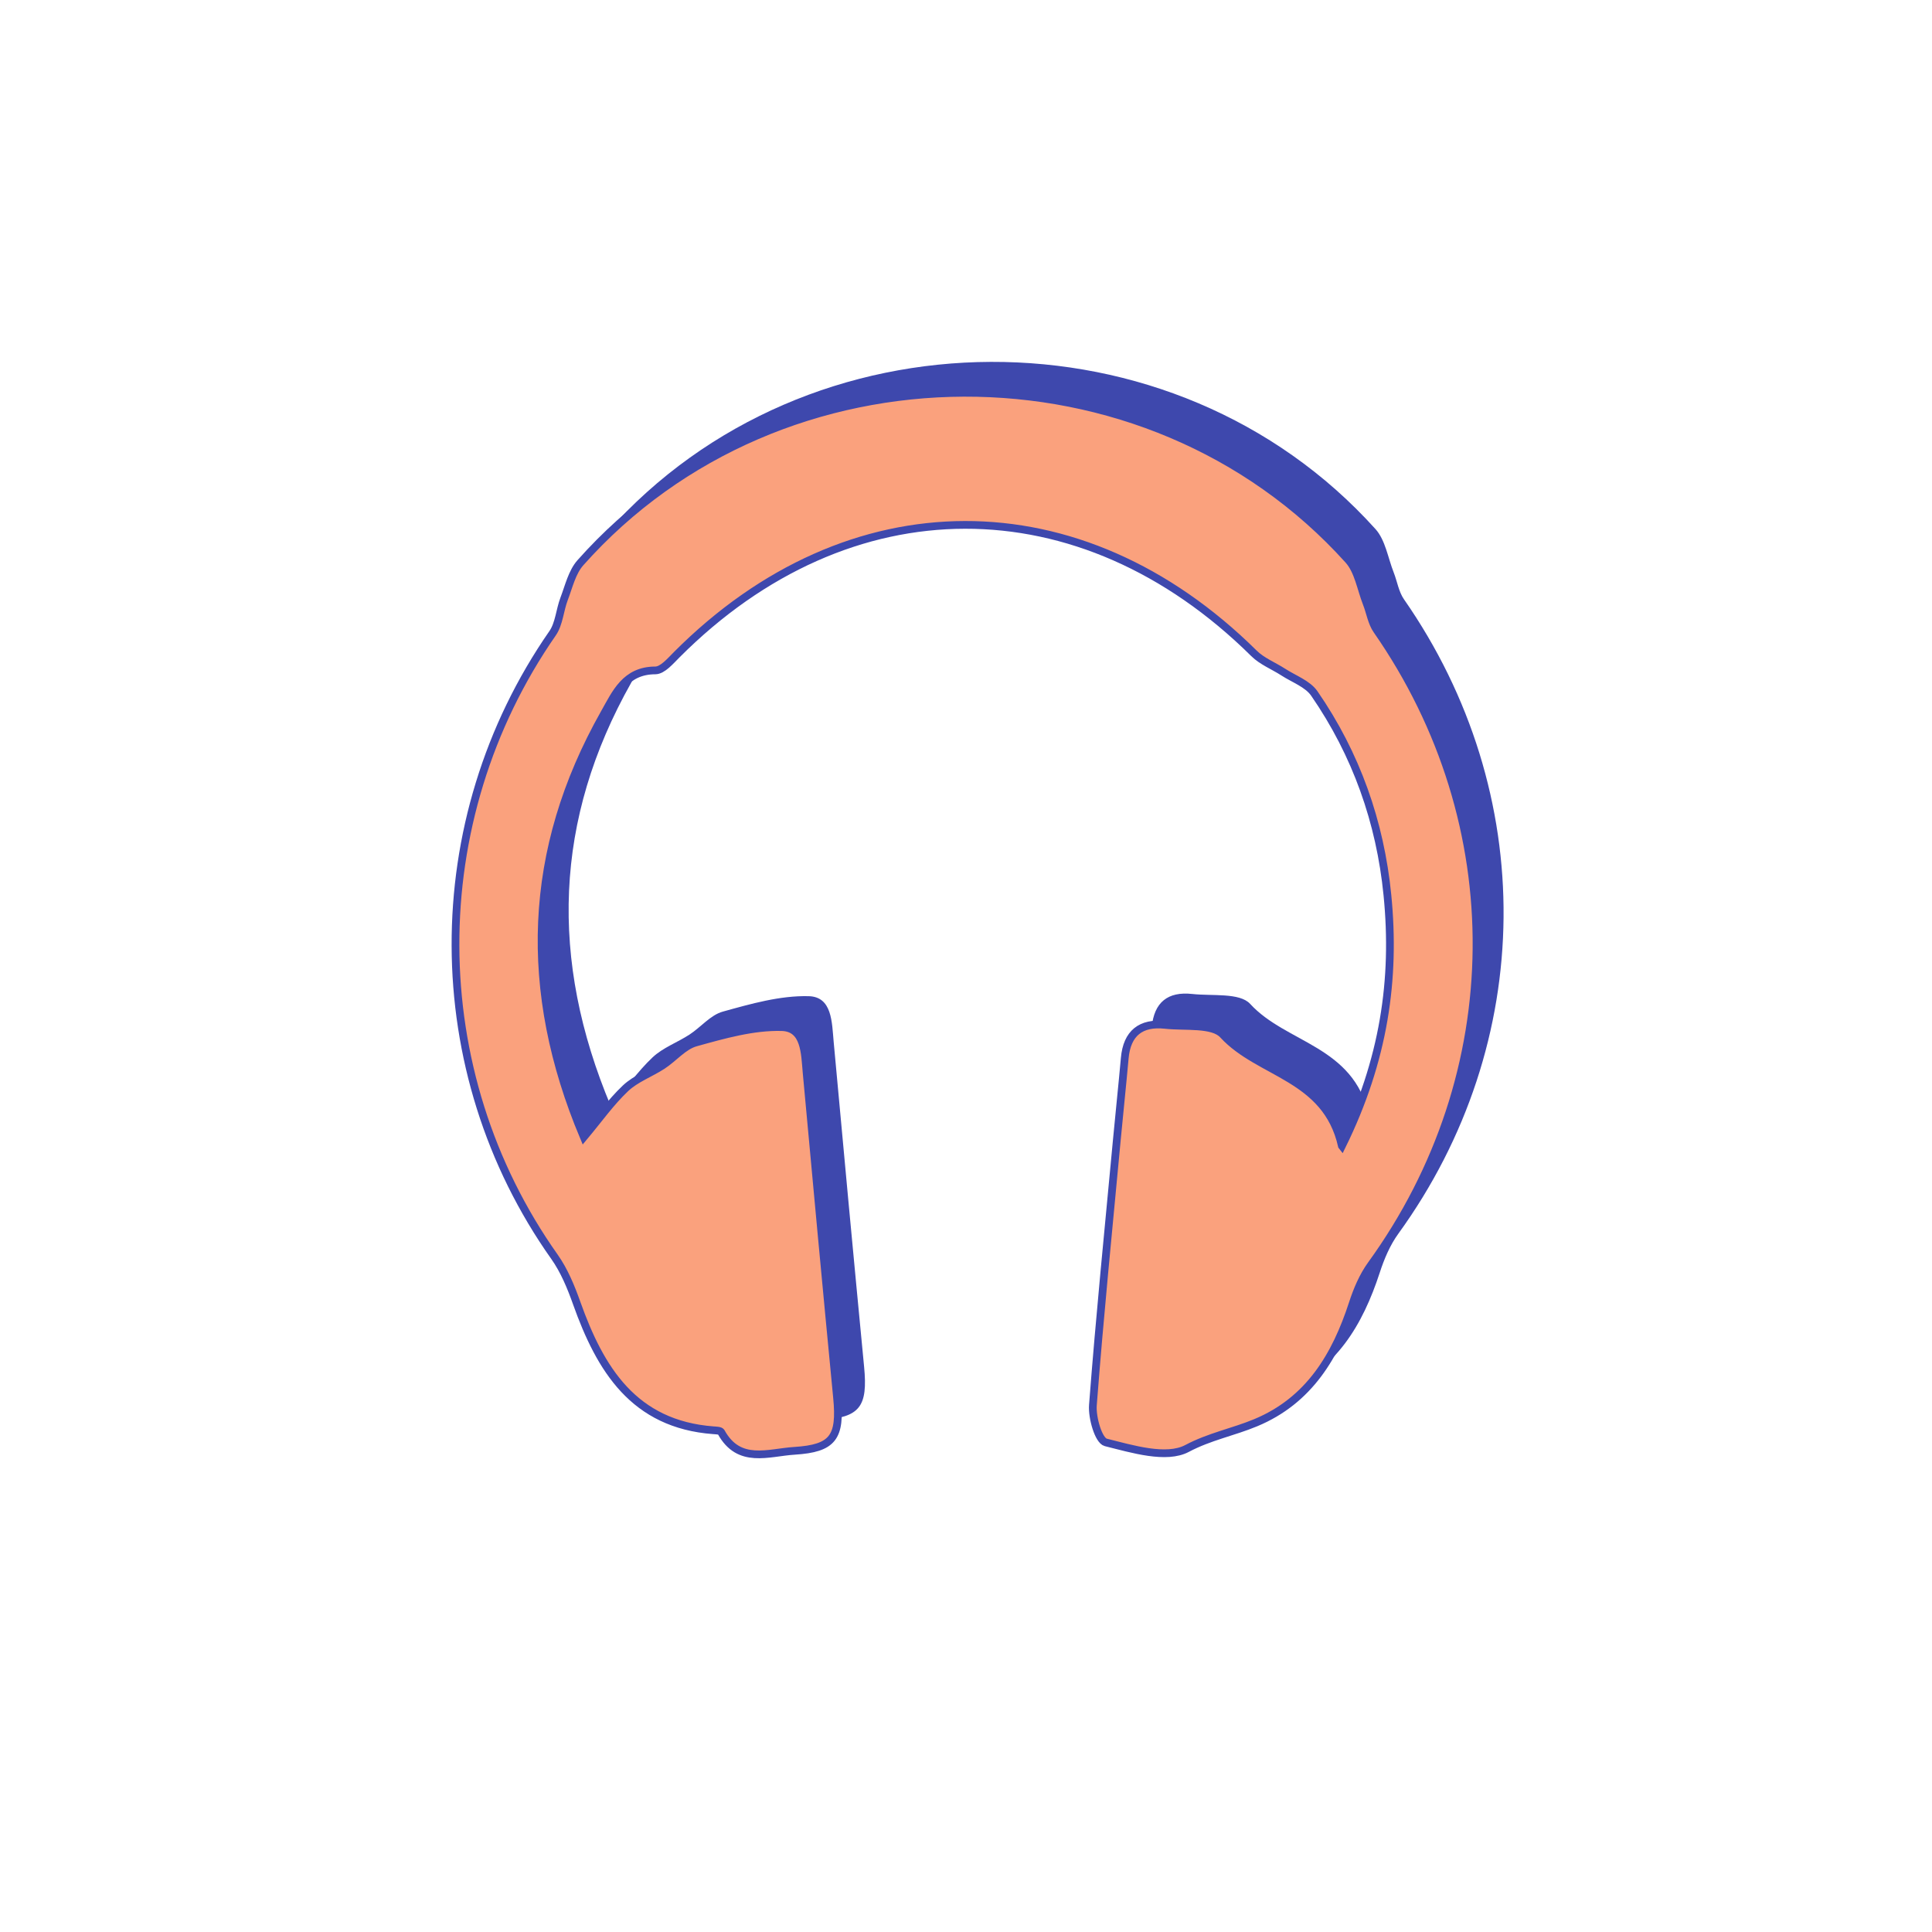 <?xml version="1.0" encoding="UTF-8"?>
<svg xmlns="http://www.w3.org/2000/svg" viewBox="0 0 500 500">
  <defs>
    <style>
      .cls-1 {
        fill: #3e48ad;
      }

      .cls-2 {
        fill: #faa17d;
        stroke: #3e48ad;
        stroke-miterlimit: 10;
        stroke-width: 2px;
      }
    </style>
  </defs>
  <g id="Layer_2" data-name="Layer 2">
    <path class="cls-1" d="M354.29,288.57c10.9-22.18,13.93-43.17,11.77-64.93-1.87-18.91-8.08-36.47-18.91-52.16-1.73-2.51-5.29-3.76-8.04-5.54-2.52-1.63-5.5-2.79-7.58-4.85-44.9-44.44-104.83-44.34-149.38,.33-1.64,1.64-3.69,4.08-5.55,4.08-7.79,.02-10.26,5.91-13.21,11.12-20,35.42-21.22,71.77-5.3,109.67,3.87-4.62,6.96-9.02,10.79-12.64,2.67-2.52,6.42-3.86,9.57-5.91,2.93-1.91,5.43-5.05,8.59-5.93,7.27-2.02,14.86-4.19,22.26-4,6.07,.16,5.99,6.76,6.45,11.79,2.57,28.05,5.18,56.09,7.88,84.13,.99,10.25-1.05,13.11-11.01,13.74-6.77,.42-14.37,3.56-18.99-4.85-.22-.41-1.31-.41-2.01-.47-20.59-1.55-29.28-15.79-35.39-32.96-1.47-4.14-3.22-8.37-5.73-11.93-33.98-47.99-34.18-112.84-.5-161.36,1.71-2.47,1.87-5.98,2.99-8.92,1.22-3.2,2.05-6.91,4.22-9.35,51.82-58.33,146.54-58.7,198.76-.71,2.57,2.85,3.22,7.44,4.72,11.24,.91,2.31,1.28,4.96,2.65,6.93,34.91,50.14,34.32,114.82-1.46,164.2-2.15,2.97-3.66,6.55-4.8,10.06-4.42,13.56-11.28,25.1-25.11,30.85-5.81,2.42-11.89,3.55-17.76,6.66-5.35,2.84-14.14,.16-21.04-1.57-1.86-.47-3.58-6.39-3.33-9.65,1.76-22.89,4.05-45.73,6.19-68.59,.66-7.07,1.42-14.13,2.05-21.2,.58-6.48,4.18-9.3,10.47-8.61,5.14,.57,12.27-.39,14.98,2.56,9.37,10.23,26.69,10.77,30.75,28.76Z"/>
  </g>
  <g id="Layer_1" data-name="Layer 1">
    <path class="cls-2" d="M347.29,296.57c10.9-22.18,13.93-43.17,11.77-64.93-1.87-18.91-8.08-36.47-18.91-52.16-1.73-2.51-5.29-3.76-8.04-5.54-2.52-1.63-5.5-2.79-7.58-4.85-44.9-44.44-104.83-44.34-149.38,.33-1.64,1.64-3.69,4.08-5.55,4.08-7.79,.02-10.26,5.91-13.21,11.12-20,35.42-21.22,71.77-5.3,109.67,3.87-4.62,6.96-9.02,10.79-12.64,2.67-2.52,6.42-3.86,9.57-5.91,2.93-1.91,5.43-5.05,8.59-5.93,7.27-2.02,14.86-4.19,22.26-4,6.07,.16,5.99,6.76,6.45,11.79,2.57,28.05,5.18,56.09,7.88,84.13,.99,10.25-1.05,13.11-11.01,13.74-6.77,.42-14.37,3.56-18.99-4.85-.22-.41-1.31-.41-2.01-.47-20.59-1.55-29.28-15.79-35.39-32.96-1.47-4.14-3.22-8.37-5.73-11.93-33.98-47.99-34.18-112.84-.5-161.36,1.71-2.47,1.87-5.98,2.99-8.92,1.22-3.2,2.05-6.91,4.22-9.35,51.82-58.33,146.54-58.7,198.76-.71,2.57,2.85,3.22,7.44,4.72,11.24,.91,2.31,1.28,4.96,2.65,6.93,34.91,50.14,34.32,114.82-1.46,164.2-2.15,2.97-3.66,6.55-4.8,10.06-4.42,13.56-11.28,25.1-25.11,30.85-5.81,2.42-11.89,3.55-17.76,6.66-5.35,2.84-14.14,.16-21.04-1.57-1.86-.47-3.58-6.39-3.33-9.65,1.76-22.89,4.05-45.73,6.19-68.59,.66-7.07,1.42-14.13,2.05-21.2,.58-6.48,4.18-9.3,10.47-8.61,5.14,.57,12.27-.39,14.98,2.56,9.37,10.23,26.69,10.77,30.75,28.76Z"/>
  </g>
</svg>